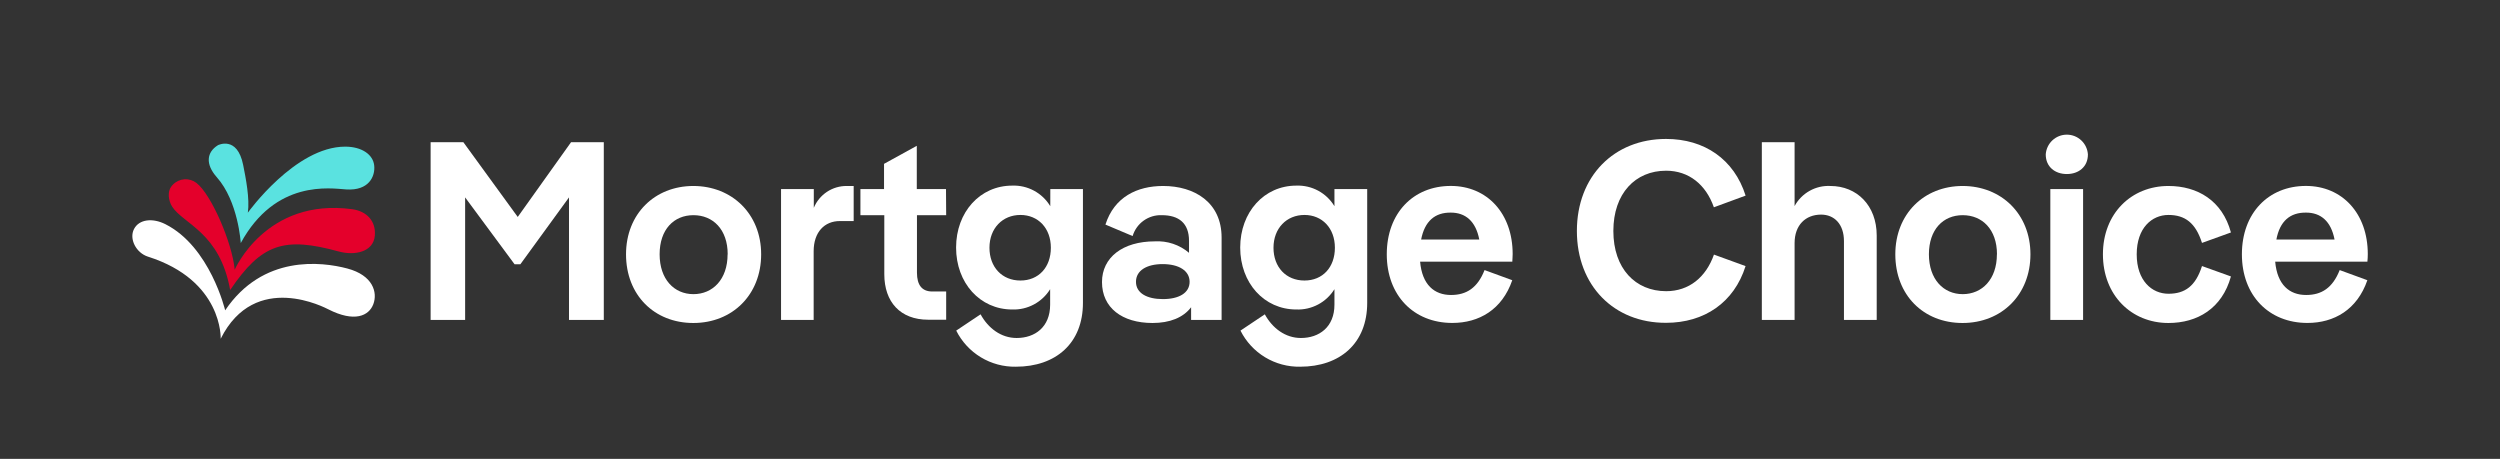 <svg width="158" height="29" viewBox="0 0 158 29" fill="none" xmlns="http://www.w3.org/2000/svg">
<rect x="0" y="0" width="158" height="29" fill="#333333" stroke="none"/>
<g clip-path="url(#clip0_140_289)">
<g clip-path="url(#clip1_140_289)">
<path d="M15.663 13.442C15.663 13.442 18.655 9.268 21.814 9.268C22.865 9.268 23.577 9.766 23.65 10.459C23.723 11.152 23.309 12.064 21.884 11.972C20.887 11.907 17.415 11.329 15.216 15.361C15.216 15.361 15.065 12.735 13.699 11.197C12.976 10.381 13.051 9.623 13.775 9.176C13.775 9.176 14.99 8.555 15.367 10.42C15.535 11.259 15.792 12.57 15.663 13.442Z" fill="#5AE2E0"/>
<path d="M14.834 17.044C14.834 17.044 16.806 12.486 22.256 13.222C23.175 13.345 23.77 13.971 23.689 14.899C23.594 15.934 22.415 16.169 21.401 15.892C17.971 14.95 16.538 15.38 14.546 18.33C13.898 14.695 11.607 14.169 10.886 13.068C10.655 12.715 10.518 12.061 10.928 11.67C11.12 11.471 11.378 11.351 11.652 11.331C11.927 11.312 12.2 11.394 12.417 11.563C13.35 12.282 14.674 15.333 14.834 17.044Z" fill="#E4002B"/>
<path d="M13.948 21.409C13.948 21.409 14.102 17.726 9.347 16.219C8.604 15.981 8.146 15.101 8.47 14.474C8.794 13.848 9.649 13.764 10.45 14.167C13.28 15.593 14.23 19.613 14.23 19.613C16.608 16.088 20.314 16.538 21.946 16.968C23.577 17.399 23.873 18.484 23.594 19.225C23.315 19.966 22.401 20.391 20.75 19.549C20.605 19.482 16.124 17.061 13.948 21.409Z" fill="white"/>
<path d="M36.09 8.988H38.16V20.22H35.961V12.475L32.888 16.7H32.52L29.396 12.475V20.22H27.215V8.988H29.285L32.721 13.711L36.09 8.988Z" fill="white"/>
<path d="M39.565 16.073C39.565 13.521 41.378 11.754 43.819 11.754C46.261 11.754 48.105 13.521 48.105 16.073C48.105 18.626 46.289 20.413 43.819 20.413C41.35 20.413 39.565 18.646 39.565 16.073ZM45.99 16.073C45.99 14.499 45.06 13.599 43.825 13.599C42.59 13.599 41.688 14.499 41.688 16.073C41.688 17.648 42.604 18.59 43.825 18.59C45.046 18.59 45.984 17.656 45.984 16.073H45.99Z" fill="white"/>
<path d="M53.952 11.754V13.971H53.077C52.114 13.971 51.423 14.662 51.423 15.881V20.22H49.362V11.947H51.432V13.135C51.602 12.723 51.892 12.371 52.264 12.124C52.636 11.878 53.073 11.749 53.519 11.754H53.952Z" fill="white"/>
<path d="M59.798 13.599H57.952V17.234C57.952 18.02 58.273 18.422 58.916 18.422H59.798V20.206H58.664C56.899 20.206 55.888 19.088 55.888 17.329V13.599H54.379V11.947H55.871V10.355L57.941 9.215V11.947H59.787L59.798 13.599Z" fill="white"/>
<path d="M66.38 11.947H68.442V19.144C68.442 21.697 66.724 23.176 64.204 23.176C63.425 23.19 62.657 22.984 61.989 22.58C61.322 22.176 60.782 21.592 60.433 20.894L61.972 19.865C62.456 20.749 63.274 21.361 64.252 21.361C65.408 21.361 66.369 20.671 66.369 19.256V18.277C66.118 18.683 65.764 19.016 65.343 19.241C64.922 19.467 64.449 19.577 63.972 19.56C61.933 19.56 60.425 17.883 60.425 15.646C60.425 13.409 61.933 11.731 63.972 11.731C64.453 11.713 64.929 11.824 65.353 12.053C65.775 12.281 66.13 12.619 66.378 13.032L66.38 11.947ZM66.414 15.657C66.414 14.421 65.612 13.585 64.489 13.585C63.366 13.585 62.534 14.424 62.534 15.657C62.534 16.89 63.338 17.729 64.489 17.729C65.64 17.729 66.414 16.893 66.414 15.657Z" fill="white"/>
<path d="M77.205 15.014V20.22H75.278V19.418C74.78 20.075 73.931 20.413 72.839 20.413C70.914 20.413 69.646 19.448 69.646 17.827C69.646 16.266 70.962 15.254 72.984 15.254C73.771 15.209 74.545 15.468 75.146 15.978V15.223C75.146 14.105 74.504 13.599 73.428 13.599C73.018 13.583 72.614 13.704 72.279 13.943C71.945 14.181 71.7 14.525 71.582 14.919L69.864 14.194C70.422 12.444 71.872 11.754 73.509 11.754C75.487 11.754 77.205 12.782 77.205 15.014ZM75.183 17.81C75.183 17.102 74.493 16.691 73.481 16.691C72.47 16.691 71.794 17.097 71.794 17.81C71.794 18.523 72.484 18.903 73.495 18.903C74.507 18.903 75.183 18.517 75.183 17.81Z" fill="white"/>
<path d="M84.337 11.947H86.407V19.144C86.407 21.697 84.689 23.176 82.169 23.176C81.39 23.19 80.622 22.983 79.954 22.58C79.287 22.176 78.748 21.592 78.398 20.894L79.937 19.865C80.42 20.749 81.239 21.361 82.217 21.361C83.373 21.361 84.337 20.67 84.337 19.256V18.277C84.084 18.684 83.729 19.018 83.306 19.243C82.883 19.469 82.408 19.578 81.929 19.56C79.89 19.56 78.381 17.883 78.381 15.646C78.381 13.409 79.89 11.731 81.929 11.731C82.41 11.713 82.887 11.824 83.31 12.052C83.734 12.281 84.088 12.619 84.337 13.031V11.947ZM84.365 15.657C84.365 14.421 83.563 13.585 82.44 13.585C81.317 13.585 80.485 14.424 80.485 15.657C80.485 16.89 81.286 17.729 82.44 17.729C83.594 17.729 84.365 16.893 84.365 15.657Z" fill="white"/>
<path d="M95.578 16.538H89.751C89.879 18 90.65 18.643 91.706 18.643C92.684 18.643 93.382 18.193 93.824 17.069L95.575 17.709C94.933 19.574 93.472 20.41 91.787 20.41C89.346 20.41 87.644 18.674 87.644 16.071C87.644 13.468 89.321 11.751 91.69 11.751C93.986 11.751 95.6 13.485 95.6 16.057C95.592 16.202 95.592 16.395 95.578 16.538ZM89.815 15.14H93.491C93.265 13.968 92.609 13.437 91.692 13.437C90.681 13.423 90.039 13.985 89.815 15.14Z" fill="white"/>
<path d="M99.659 14.597C99.659 11.141 102.003 8.781 105.294 8.781C107.719 8.781 109.596 10.065 110.322 12.363L108.317 13.101C107.817 11.672 106.741 10.789 105.297 10.789C103.361 10.789 101.964 12.218 101.964 14.597C101.964 16.977 103.361 18.403 105.302 18.403C106.747 18.403 107.817 17.522 108.322 16.09L110.32 16.817C109.596 19.116 107.719 20.402 105.291 20.402C102.003 20.413 99.659 18.05 99.659 14.597Z" fill="white"/>
<path d="M118.608 14.885V20.22H116.538V15.24C116.538 14.164 115.927 13.563 115.094 13.563C114.114 13.563 113.418 14.223 113.418 15.363V20.22H111.348V8.988H113.418V13.023C113.637 12.62 113.966 12.286 114.366 12.062C114.767 11.837 115.222 11.73 115.681 11.754C117.357 11.754 118.608 12.989 118.608 14.885Z" fill="white"/>
<path d="M119.784 16.073C119.784 13.521 121.597 11.754 124.039 11.754C126.48 11.754 128.324 13.521 128.324 16.073C128.324 18.626 126.508 20.413 124.033 20.413C121.558 20.413 119.784 18.646 119.784 16.073ZM126.209 16.073C126.209 14.499 125.279 13.599 124.044 13.599C122.81 13.599 121.907 14.499 121.907 16.073C121.907 17.648 122.824 18.59 124.044 18.59C125.265 18.59 126.204 17.656 126.204 16.073H126.209Z" fill="white"/>
<path d="M129.291 9.76C129.313 9.421 129.463 9.103 129.71 8.871C129.958 8.639 130.284 8.51 130.623 8.51C130.962 8.51 131.289 8.639 131.536 8.871C131.784 9.103 131.934 9.421 131.956 9.76C131.956 10.549 131.364 10.999 130.623 10.999C129.883 10.999 129.291 10.549 129.291 9.76ZM131.651 11.947V20.22H129.581V11.947H131.651Z" fill="white"/>
<path d="M132.905 16.073C132.905 13.487 134.704 11.754 137.045 11.754C138.875 11.754 140.448 12.668 140.995 14.692L139.166 15.352C138.763 14.083 138.09 13.585 137.045 13.585C136.001 13.585 135.04 14.404 135.04 16.073C135.04 17.743 136.003 18.565 137.045 18.565C138.087 18.565 138.763 18.084 139.166 16.814L140.995 17.471C140.437 19.496 138.875 20.413 137.045 20.413C134.704 20.413 132.905 18.66 132.905 16.073Z" fill="white"/>
<path d="M149.619 16.538H143.792C143.921 18 144.692 18.643 145.747 18.643C146.728 18.643 147.424 18.193 147.868 17.069L149.617 17.709C148.974 19.574 147.513 20.41 145.829 20.41C143.39 20.41 141.688 18.674 141.688 16.071C141.688 13.468 143.365 11.751 145.734 11.751C148.027 11.751 149.644 13.485 149.644 16.057C149.644 16.218 149.636 16.378 149.619 16.538ZM143.867 15.14H147.544C147.32 13.968 146.661 13.437 145.747 13.437C144.725 13.423 144.083 13.985 143.867 15.14Z" fill="white"/>
</g>
</g>
<defs>
<clipPath id="clip0_140_289">
<rect width="158" height="28" fill="white" transform="translate(0 0.6)"/>
</clipPath>
<clipPath id="clip1_140_289">
<rect width="158" height="28" fill="white" transform="translate(0 0.6)"/>
</clipPath>
</defs>
</svg>
